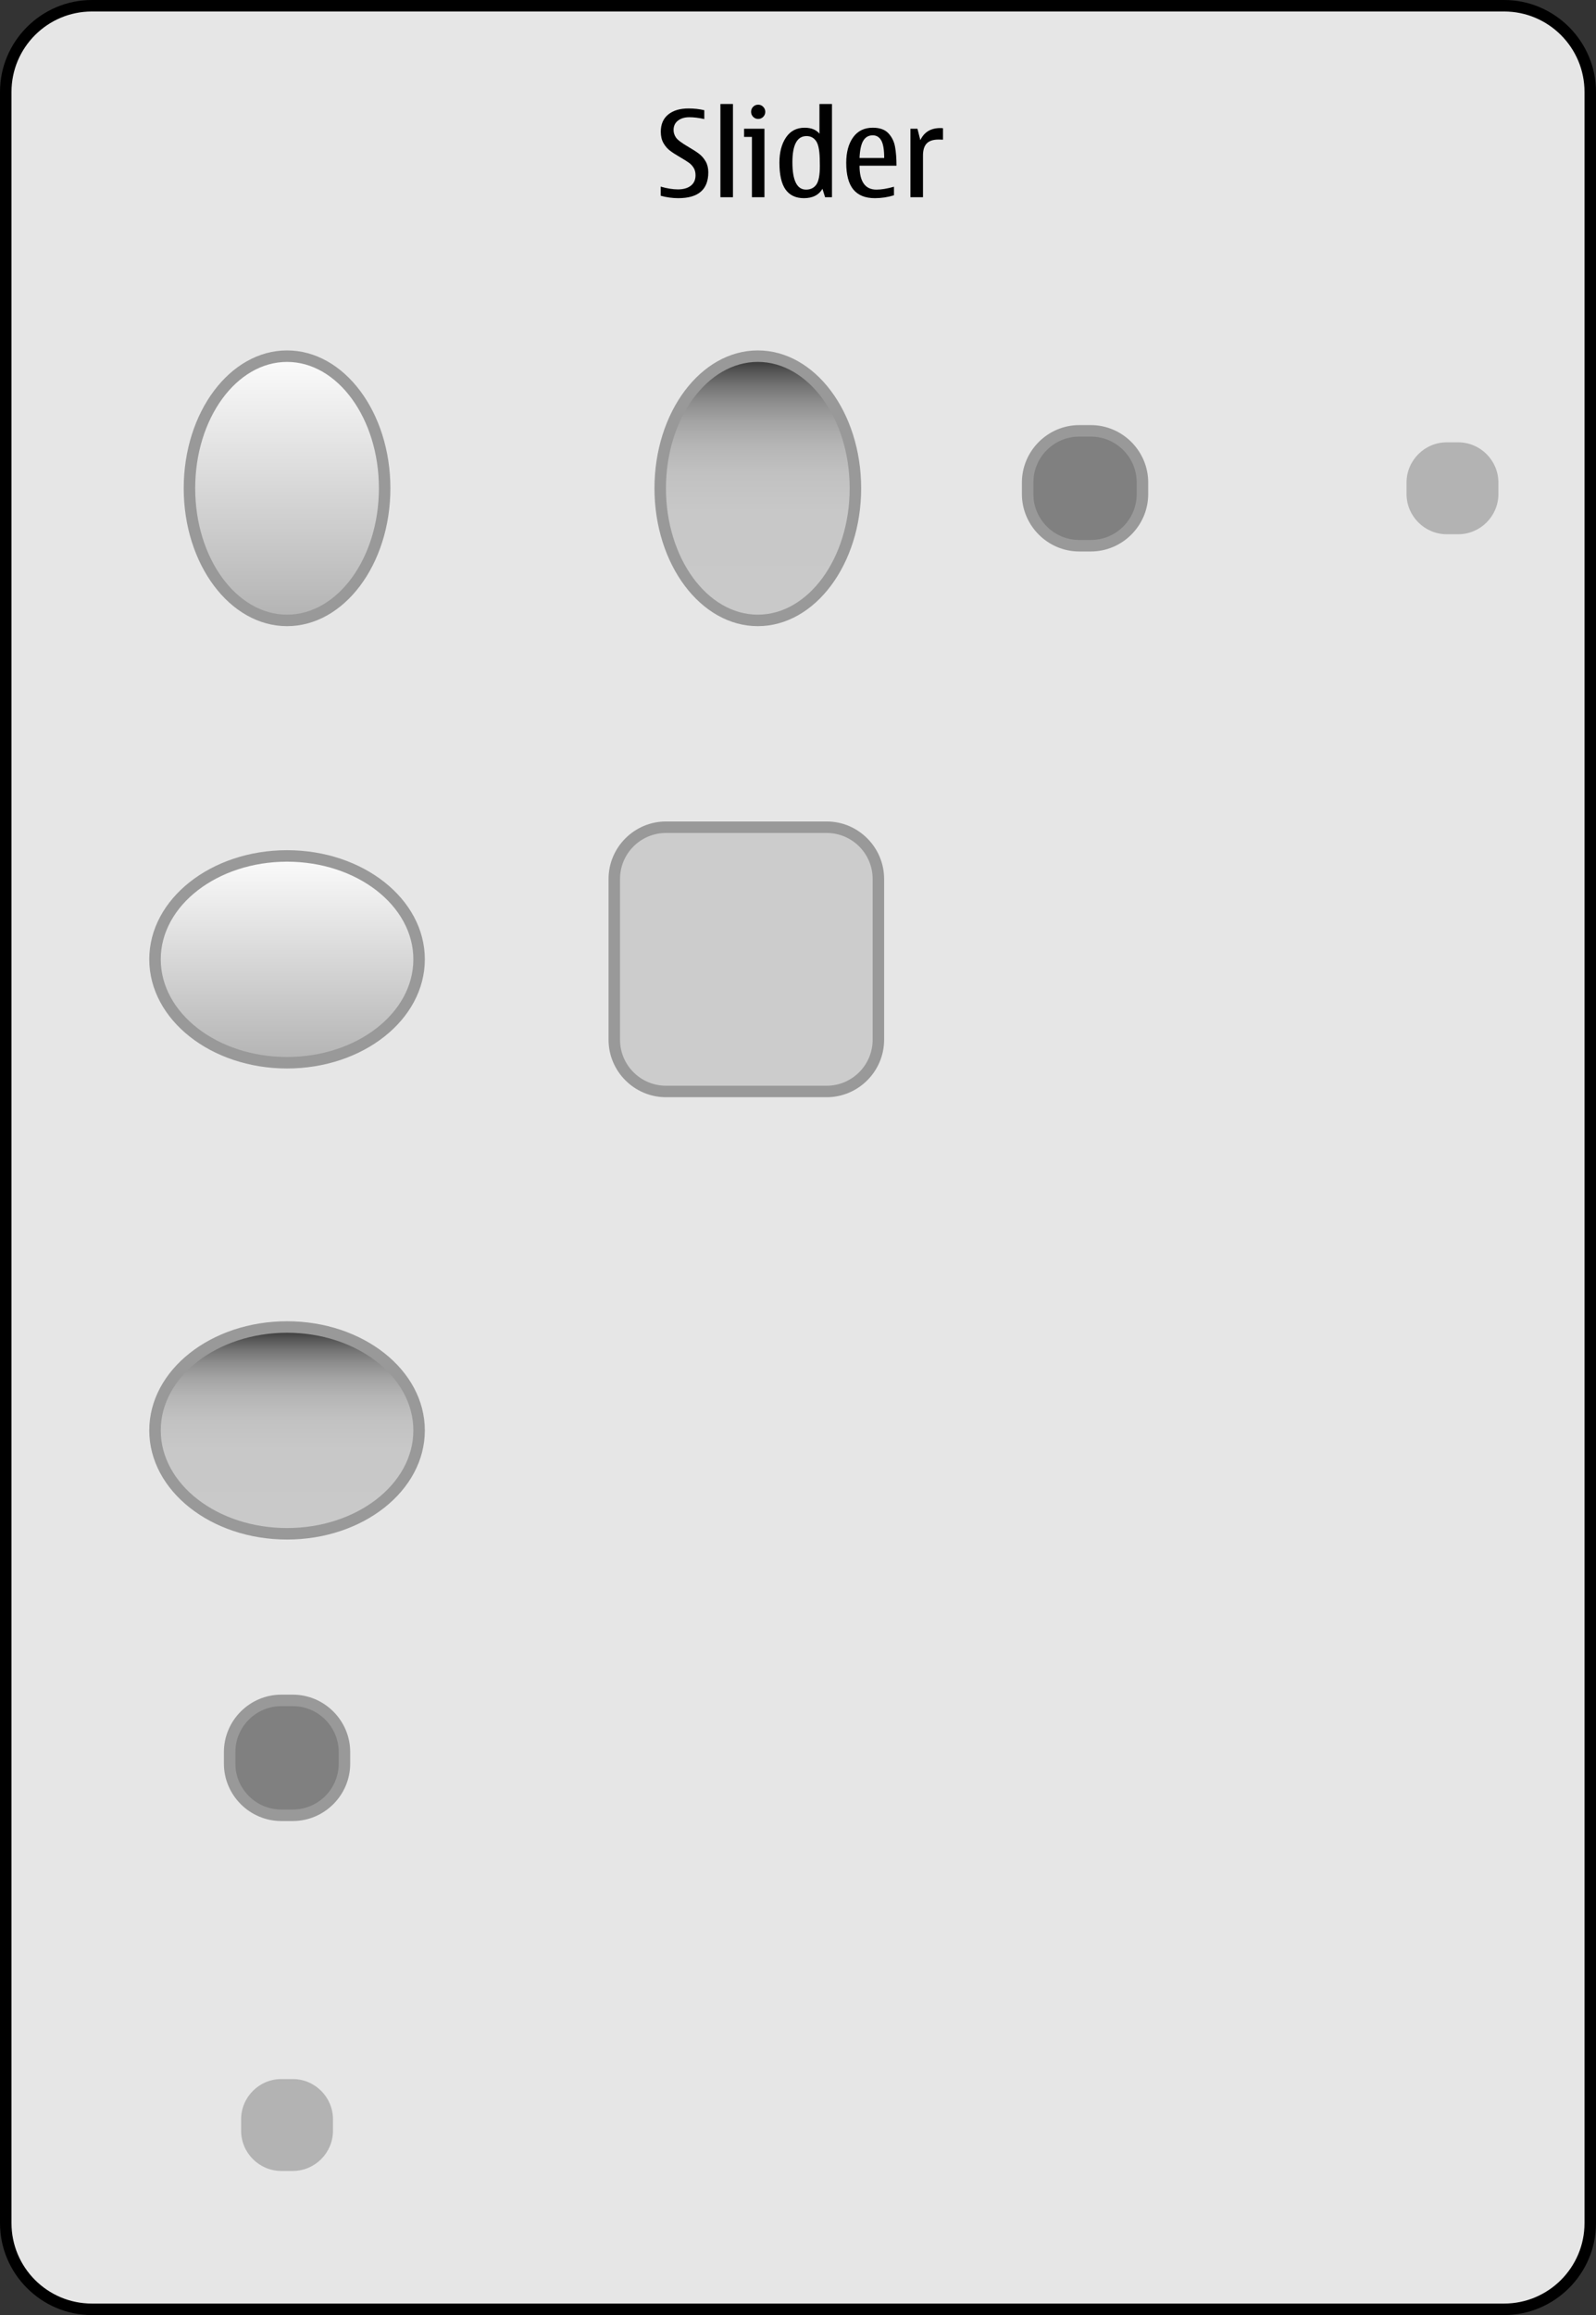 <?xml version="1.0" encoding="iso-8859-1"?>
<!-- Generator: Adobe Illustrator 14.0.0, SVG Export Plug-In . SVG Version: 6.00 Build 43363)  -->
<!DOCTYPE svg PUBLIC "-//W3C//DTD SVG 1.1//EN" "http://www.w3.org/Graphics/SVG/1.1/DTD/svg11.dtd">
<svg version="1.1" id="duislider-layer" xmlns="http://www.w3.org/2000/svg" xmlns:xlink="http://www.w3.org/1999/xlink" x="0px"
	 y="0px" width="278px" height="403px" viewBox="0 0 278 403" style="enable-background:new 0 0 278 403;" xml:space="preserve">
<rect x="0" y="0" width="278" height="403" fill="#333333" stroke="none"/>
<g id="duislider">
	<g id="SliderThemeTemplateHelper">
		<g>
			<path style="fill:#E6E6E6;" d="M16,402c-8.271,0-15-6.729-15-15V16C1,7.729,7.729,1,16,1h246c8.271,0,15,6.729,15,15v371
				c0,8.271-6.729,15-15,15H16z"/>
			<path d="M262,2c7.72,0,14,6.28,14,14v371c0,7.72-6.28,14-14,14H16c-7.72,0-14-6.28-14-14V16C2,8.28,8.28,2,16,2H262 M262,0H16
				C7.2,0,0,7.2,0,16v371c0,8.8,7.2,16,16,16h246c8.8,0,16-7.2,16-16V16C278,7.2,270.8,0,262,0L262,0z"/>
		</g>
		<g>
			<path style="fill:#010101;" d="M118.146,34.497c-1.025,0-2.049-0.14-3.066-0.421v-1.589c1.121,0.321,2.123,0.481,3.004,0.481
				c0.943,0,1.689-0.211,2.24-0.635s0.826-1.033,0.826-1.826c0-0.506-0.107-0.934-0.324-1.286c-0.215-0.353-0.494-0.651-0.834-0.897
				c-0.344-0.246-0.838-0.557-1.488-0.934c-0.771-0.443-1.383-0.838-1.83-1.184s-0.822-0.786-1.123-1.323
				c-0.301-0.536-0.451-1.188-0.451-1.953c0-1.299,0.434-2.298,1.297-2.999c0.865-0.701,2.043-1.051,3.533-1.051
				c0.977,0,1.893,0.102,2.748,0.307v1.539c-0.957-0.213-1.824-0.318-2.604-0.318c-0.814,0-1.477,0.197-1.984,0.59
				c-0.51,0.393-0.764,0.938-0.764,1.635c0,0.451,0.135,0.883,0.404,1.293s1.002,0.963,2.199,1.66
				c0.779,0.451,1.393,0.848,1.84,1.189c0.449,0.342,0.828,0.779,1.139,1.312s0.467,1.173,0.467,1.918
				C123.375,33,121.633,34.497,118.146,34.497z"/>
			<path style="fill:#010101;" d="M125.486,34.333V18.102h2.186v16.231H125.486z"/>
			<path style="fill:#010101;" d="M133.156,34.333h-2.184v-10.5h-1.363v-1.425h3.547V34.333z M132.07,18.225
				c0.334,0,0.623,0.123,0.867,0.369c0.242,0.246,0.363,0.536,0.363,0.871c0,0.342-0.119,0.635-0.359,0.877
				c-0.238,0.242-0.529,0.363-0.871,0.363c-0.35,0-0.643-0.121-0.883-0.363c-0.238-0.242-0.357-0.535-0.357-0.877
				c0-0.349,0.119-0.643,0.357-0.882C131.428,18.344,131.721,18.225,132.07,18.225z"/>
			<path style="fill:#010101;" d="M143.719,34.333l-0.461-1.466c-0.631,1.086-1.707,1.63-3.23,1.63c-1.416,0-2.48-0.501-3.195-1.502
				c-0.713-1.001-1.07-2.565-1.07-4.691c0-1.784,0.381-3.241,1.143-4.373s1.844-1.697,3.246-1.697c1.148,0,2.01,0.345,2.584,1.036
				v-5.168h2.184v16.231H143.719z M142.807,28.898l-0.012-0.677c0-1.777-0.199-2.978-0.6-3.599c-0.4-0.623-0.969-0.934-1.707-0.934
				c-0.82,0-1.436,0.379-1.846,1.139c-0.41,0.758-0.615,1.896-0.615,3.414c0,1.593,0.197,2.785,0.596,3.578
				c0.395,0.793,0.99,1.189,1.783,1.189c0.771,0,1.365-0.287,1.779-0.861S142.807,30.491,142.807,28.898z"/>
			<path style="fill:#010101;" d="M155.717,32.508v1.486c-1.074,0.336-2.186,0.503-3.334,0.503c-1.668,0-2.916-0.503-3.742-1.507
				c-0.828-1.006-1.24-2.554-1.24-4.646c0-1.839,0.4-3.317,1.199-4.435c0.801-1.118,1.941-1.677,3.426-1.677
				c1.201,0,2.105,0.319,2.711,0.959s0.992,1.422,1.164,2.348c0.17,0.927,0.256,2.028,0.256,3.308h-6.439
				c0,1.387,0.246,2.428,0.738,3.122s1.23,1.04,2.215,1.04C153.504,33.01,154.52,32.843,155.717,32.508z M149.717,27.504h4.297
				c0-1.442-0.172-2.461-0.512-3.056c-0.344-0.595-0.836-0.892-1.477-0.892c-0.719,0-1.268,0.307-1.646,0.922
				S149.779,26.103,149.717,27.504z"/>
			<path style="fill:#010101;" d="M159.807,22.408l0.502,1.988c0.664-1.4,1.818-2.102,3.467-2.102c0.219,0,0.379,0.01,0.482,0.031
				v1.988c-0.172-0.014-0.428-0.02-0.77-0.02c-0.938,0-1.623,0.224-2.061,0.671c-0.438,0.448-0.656,1.147-0.656,2.097v7.271h-2.186
				V22.408H159.807z"/>
		</g>
	</g>
	<g id="duislider-handle-value-background">
		<path style="fill:#CCCCCC;" d="M116,190c-4.963,0-9-4.037-9-9v-28c0-4.963,4.037-9,9-9h28c4.963,0,9,4.037,9,9v28
			c0,4.963-4.037,9-9,9H116z"/>
		<path style="fill:#999999;" d="M144,145c4.411,0,8,3.589,8,8v28c0,4.411-3.589,8-8,8h-28c-4.411,0-8-3.589-8-8v-28
			c0-4.411,3.589-8,8-8H144 M144,143h-28c-5.5,0-10,4.5-10,10v28c0,5.5,4.5,10,10,10h28c5.5,0,10-4.5,10-10v-28
			C154,147.5,149.5,143,144,143L144,143z"/>
	</g>
	<g id="duislider-vertical-background-elapsed">
		<rect x="39" y="359" style="opacity:0;fill:#010101;" width="22" height="22"/>
		<path style="fill:#B3B3B3;" d="M51,361.916c3.85,0,7,3.15,7,7v2c0,3.85-3.15,7-7,7h-2c-3.85,0-7-3.15-7-7v-2c0-3.85,3.15-7,7-7H51
			z"/>
	</g>
	<g id="duislider-vertical-background-received">
		<rect x="39" y="327" style="opacity:0;" width="22" height="22"/>
		<path style="fill:#E6E6E6;" d="M51,330c3.85,0,7,3.15,7,7v2c0,3.85-3.15,7-7,7h-2c-3.85,0-7-3.15-7-7v-2c0-3.85,3.15-7,7-7H51z"/>
	</g>
	<g id="duislider-vertical-background">
		<path style="fill:#808080;" d="M49,316c-4.963,0-9-4.037-9-9v-2c0-4.963,4.037-9,9-9h2c4.963,0,9,4.037,9,9v2c0,4.963-4.037,9-9,9
			H49z"/>
		<path style="fill:#999999;" d="M51,297c4.411,0,8,3.589,8,8v2c0,4.411-3.589,8-8,8h-2c-4.411,0-8-3.589-8-8v-2
			c0-4.411,3.589-8,8-8H51 M51,295h-2c-5.5,0-10,4.5-10,10v2c0,5.5,4.5,10,10,10h2c5.5,0,10-4.5,10-10v-2C61,299.5,56.5,295,51,295
			L51,295z"/>
	</g>
	<g id="duislider-vertical-handle-pressed">
		<rect x="14" y="213" style="opacity:0;fill:#010101;" width="72" height="72"/>
		<linearGradient id="SVGID_1_" gradientUnits="userSpaceOnUse" x1="50" y1="267" x2="50" y2="231">
			<stop  offset="0" style="stop-color:#C9C9C9"/>
			<stop  offset="0.411" style="stop-color:#C8C8C8"/>
			<stop  offset="0.56" style="stop-color:#C1C1C1"/>
			<stop  offset="0.665" style="stop-color:#B5B5B5"/>
			<stop  offset="0.751" style="stop-color:#A4A4A4"/>
			<stop  offset="0.824" style="stop-color:#8E8E8E"/>
			<stop  offset="0.889" style="stop-color:#737373"/>
			<stop  offset="0.946" style="stop-color:#535353"/>
			<stop  offset="0.998" style="stop-color:#2F2F2F"/>
			<stop  offset="1" style="stop-color:#2E2E2E"/>
		</linearGradient>
		<path style="fill:url(#SVGID_1_);" d="M50,267c-12.683,0-23-8.074-23-18s10.317-18,23-18s23,8.074,23,18S62.683,267,50,267L50,267
			z"/>
		<path style="fill:#999999;" d="M50,232c12.131,0,22,7.626,22,17s-9.869,17-22,17s-22-7.626-22-17S37.869,232,50,232 M50,230
			c-13.254,0-24,8.506-24,19c0,10.492,10.746,19,24,19s24-8.508,24-19C74,238.506,63.254,230,50,230L50,230z"/>
	</g>
	<g id="duislider-vertical-handle">
		<rect x="14" y="131" style="opacity:0;fill:#010101;" width="72" height="72"/>
		<linearGradient id="SVGID_2_" gradientUnits="userSpaceOnUse" x1="50" y1="185" x2="50" y2="149">
			<stop  offset="0" style="stop-color:#B3B3B3"/>
			<stop  offset="1" style="stop-color:#FCFCFC"/>
		</linearGradient>
		<path style="fill:url(#SVGID_2_);" d="M50,185c-12.683,0-23-8.074-23-18s10.317-18,23-18s23,8.074,23,18S62.683,185,50,185L50,185
			z"/>
		<path style="fill:#999999;" d="M50,150c12.131,0,22,7.626,22,17s-9.869,17-22,17s-22-7.626-22-17S37.869,150,50,150 M50,148
			c-13.254,0-24,8.506-24,19c0,10.492,10.746,19,24,19s24-8.508,24-19C74,156.506,63.254,148,50,148L50,148z"/>
	</g>
	<g id="duislider-handle-pressed">
		<rect x="96" y="49" style="fill:none;" width="72" height="72"/>
		<linearGradient id="SVGID_3_" gradientUnits="userSpaceOnUse" x1="132" y1="108" x2="132" y2="62">
			<stop  offset="0" style="stop-color:#C9C9C9"/>
			<stop  offset="0.411" style="stop-color:#C8C8C8"/>
			<stop  offset="0.56" style="stop-color:#C1C1C1"/>
			<stop  offset="0.665" style="stop-color:#B5B5B5"/>
			<stop  offset="0.751" style="stop-color:#A4A4A4"/>
			<stop  offset="0.824" style="stop-color:#8E8E8E"/>
			<stop  offset="0.889" style="stop-color:#737373"/>
			<stop  offset="0.946" style="stop-color:#535353"/>
			<stop  offset="0.998" style="stop-color:#2F2F2F"/>
			<stop  offset="1" style="stop-color:#2E2E2E"/>
		</linearGradient>
		<path style="fill:url(#SVGID_3_);" d="M132,108c-9.374,0-17-10.318-17-23s7.626-23,17-23s17,10.318,17,23S141.374,108,132,108
			L132,108z"/>
		<path style="fill:#999999;" d="M132,63c8.822,0,16,9.869,16,22s-7.178,22-16,22s-16-9.869-16-22S123.178,63,132,63 M132,61
			c-9.939,0-18,10.746-18,24s8.061,24,18,24s18-10.746,18-24S141.939,61,132,61L132,61z"/>
	</g>
	<g id="duislider-handle">
		<rect x="14" y="49" style="opacity:0;fill:#010101;" width="72" height="72"/>
		<linearGradient id="SVGID_4_" gradientUnits="userSpaceOnUse" x1="50" y1="108" x2="50" y2="62">
			<stop  offset="0" style="stop-color:#B3B3B3"/>
			<stop  offset="1" style="stop-color:#FCFCFC"/>
		</linearGradient>
		<path style="fill:url(#SVGID_4_);" d="M50,108c-9.374,0-17-10.318-17-23s7.626-23,17-23s17,10.318,17,23S59.374,108,50,108L50,108
			z"/>
		<path style="fill:#999999;" d="M50,63c8.822,0,16,9.869,16,22s-7.178,22-16,22s-16-9.869-16-22S41.178,63,50,63 M50,61
			c-9.939,0-18,10.746-18,24s8.061,24,18,24s18-10.746,18-24S59.939,61,50,61L50,61z"/>
	</g>
	<g id="duislider-background-elapsed">
		<rect x="242" y="74" style="opacity:0;" width="22" height="22"/>
		<path style="fill:#B3B3B3;" d="M261,86c0,3.85-3.15,7-7,7h-2c-3.85,0-7-3.15-7-7v-2c0-3.85,3.15-7,7-7h2c3.85,0,7,3.15,7,7V86z"/>
	</g>
	<g id="duislider-background-received">
		<rect x="210" y="74" style="opacity:0;fill:#010101;" width="22" height="22"/>
		<path style="fill:#E6E6E6;" d="M229.083,86c0,3.85-3.149,7-7,7h-2c-3.851,0-7-3.15-7-7v-2c0-3.85,3.149-7,7-7h2
			c3.851,0,7,3.15,7,7V86z"/>
	</g>
	<g id="duislider-background">
		<path style="fill:#808080;" d="M188,95c-4.963,0-9-4.037-9-9v-2c0-4.963,4.037-9,9-9h2c4.963,0,9,4.037,9,9v2c0,4.963-4.037,9-9,9
			H188z"/>
		<path style="fill:#999999;" d="M190,76c4.411,0,8,3.589,8,8v2c0,4.411-3.589,8-8,8h-2c-4.411,0-8-3.589-8-8v-2
			c0-4.411,3.589-8,8-8H190 M190,74h-2c-5.5,0-10,4.5-10,10v2c0,5.5,4.5,10,10,10h2c5.5,0,10-4.5,10-10v-2C200,78.5,195.5,74,190,74
			L190,74z"/>
	</g>
</g>
</svg>
